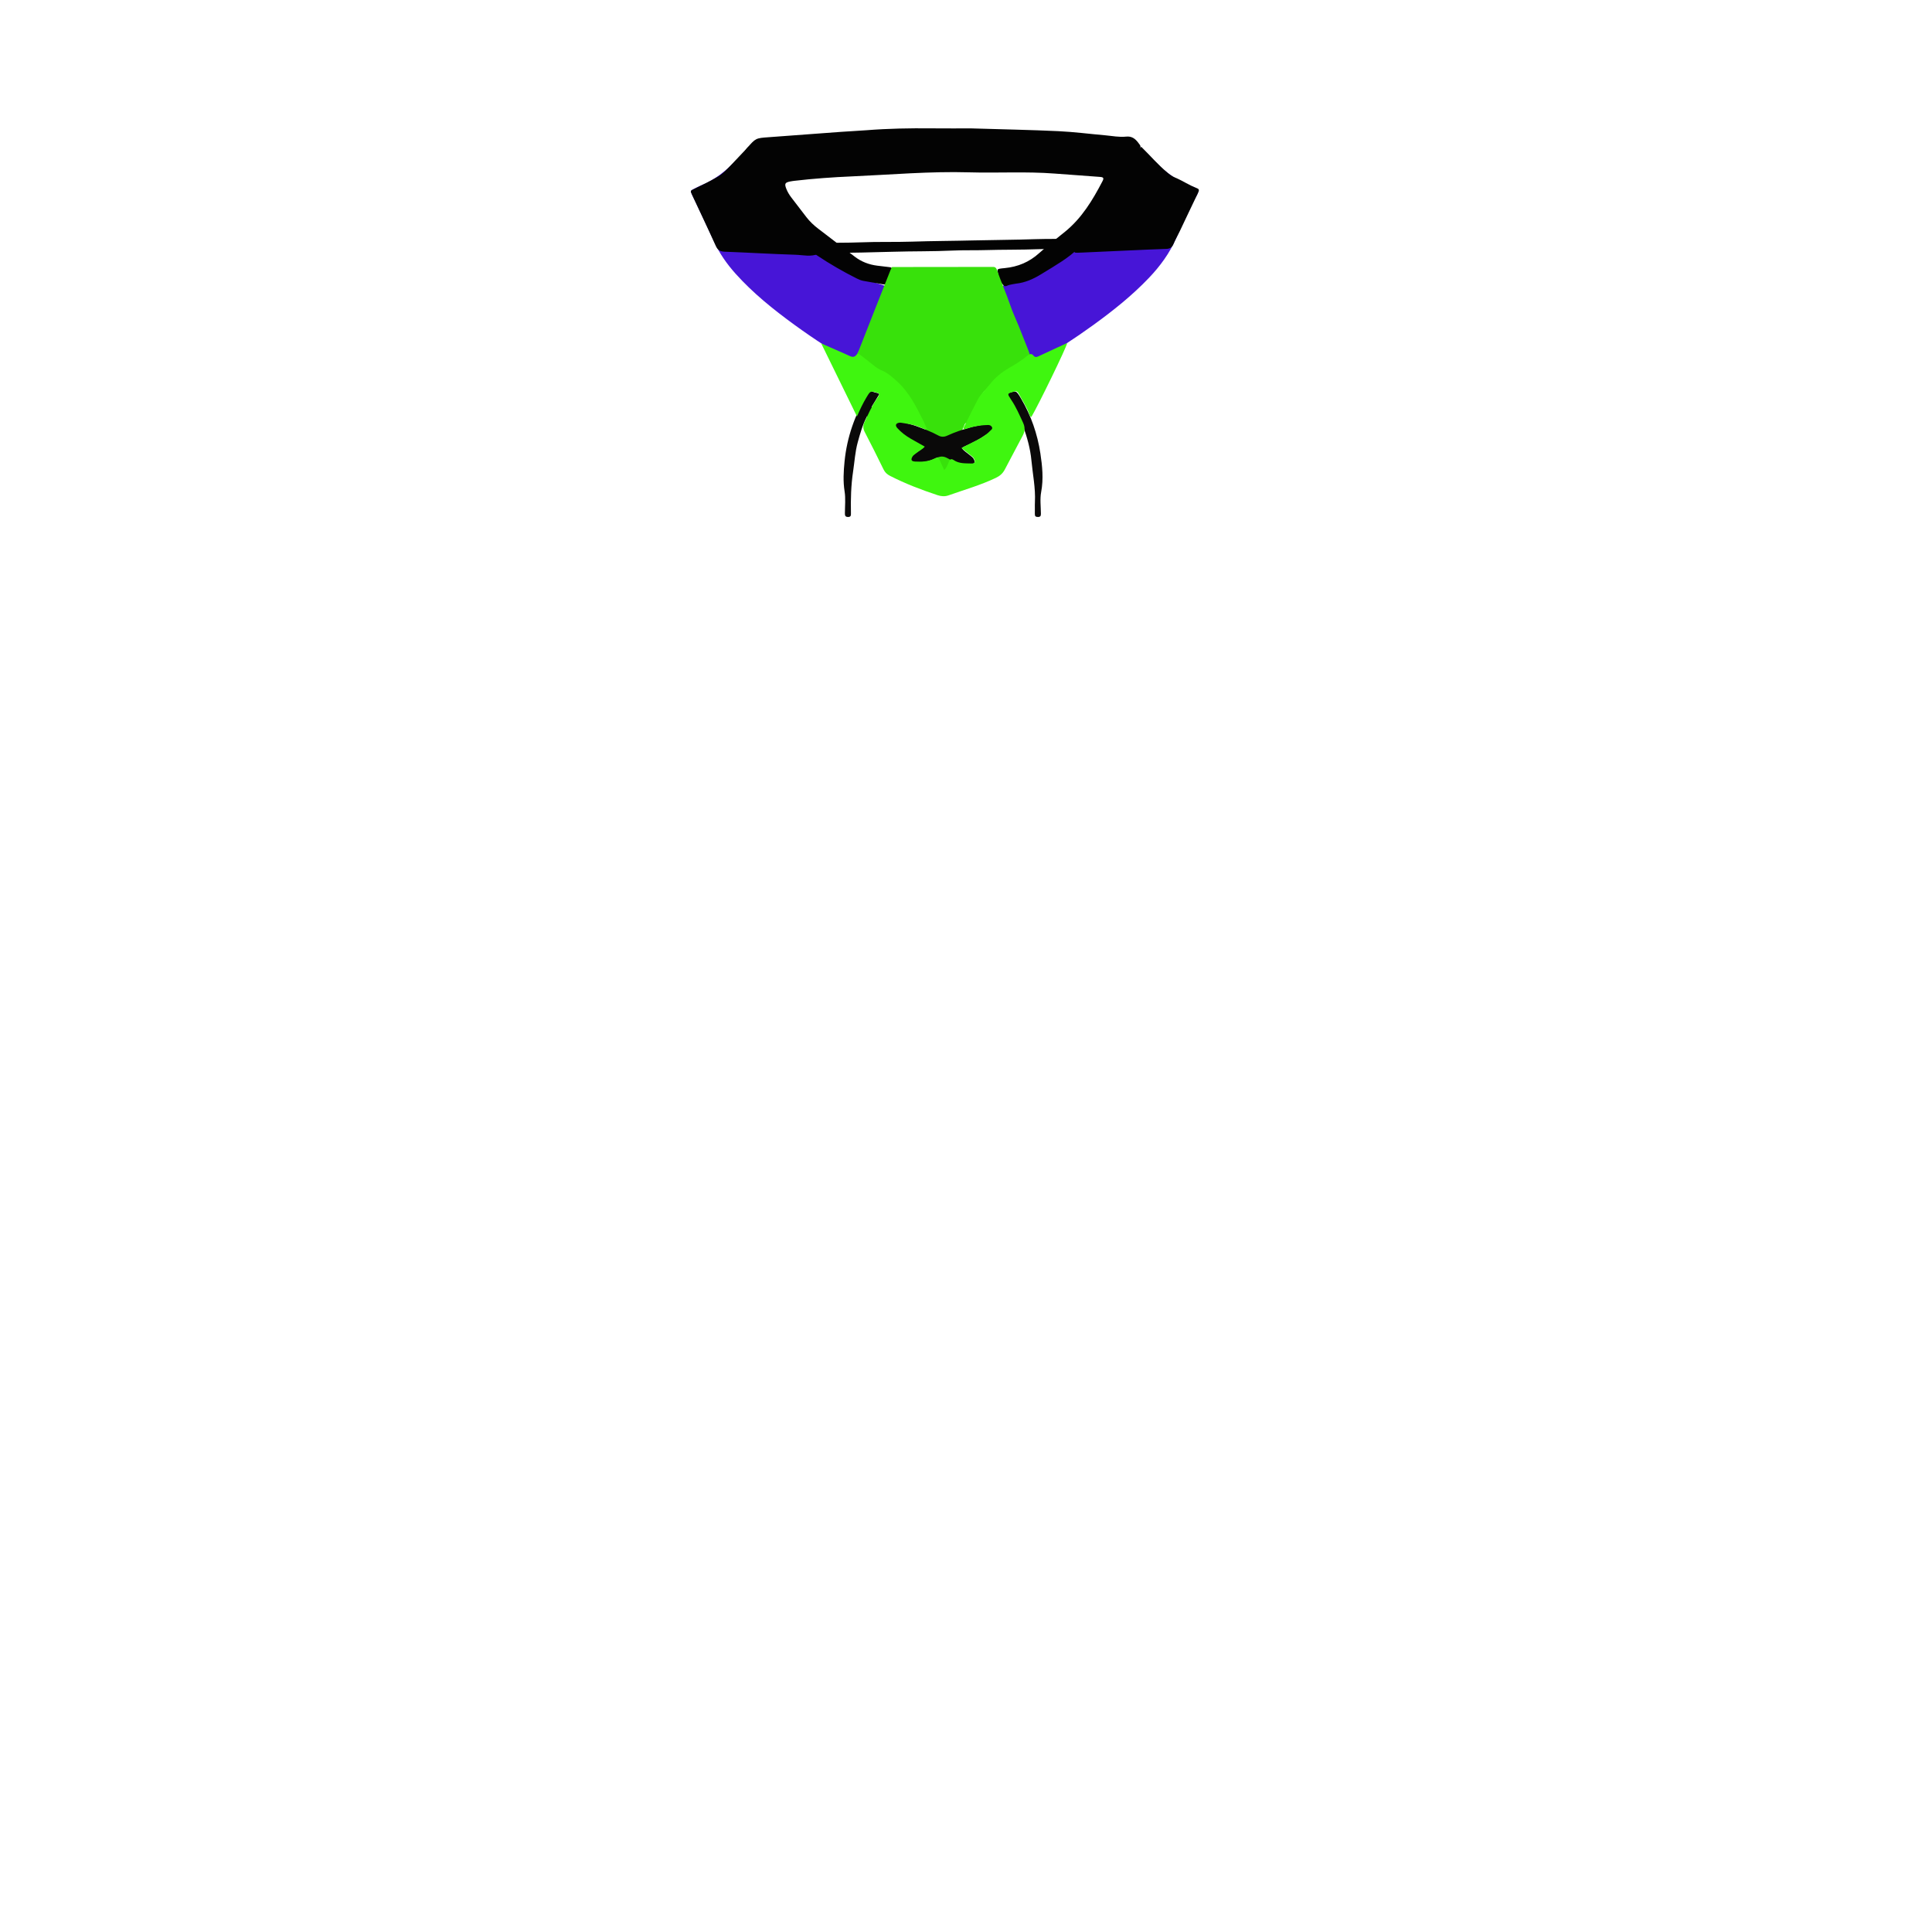 <?xml version="1.0" encoding="utf-8"?>
<!-- Generator: Adobe Illustrator 16.0.0, SVG Export Plug-In . SVG Version: 6.00 Build 0)  -->
<!DOCTYPE svg PUBLIC "-//W3C//DTD SVG 1.1//EN" "http://www.w3.org/Graphics/SVG/1.1/DTD/svg11.dtd">
<svg version="1.1" id="Layer_1" xmlns="http://www.w3.org/2000/svg" xmlns:xlink="http://www.w3.org/1999/xlink" x="0px" y="0px"
	 width="850.39px" height="850.39px" viewBox="0 0 850.39 850.39" enable-background="new 0 0 850.39 850.39" xml:space="preserve">
<path fill-rule="evenodd" clip-rule="evenodd" fill="#4715D7" d="M377.573,161.047c-9.866-5.719-19.105-11.667-27.994-18.151
	c-9.254-6.75-18.17-13.896-25.845-22.467c-3.777-4.218-6.993-8.793-9.357-13.978c-3.162-6.933-6.487-13.792-9.727-20.689
	c-0.843-1.795-0.822-1.814,0.875-2.667c1.083-0.543,2.157-1.12,3.276-1.58c5.882-2.419,10.705-6.277,15.079-10.815
	c1.855-1.926,3.96-3.613,6.193-5.626c0.349,0.087,0.512,0.944,0.885,1.569c4.44,7.437,8.86,14.886,13.273,22.339
	c0.664,1.121,1.38,2.196,2.221,3.194c5.583,6.626,11.165,13.252,16.717,19.904c1.016,1.216,2.161,2.181,3.573,2.931
	c4.666,2.478,9.296,5.022,13.911,7.593c2.455,1.368,5.182,1.93,7.798,2.822c1.881,0.642,1.905,0.646,1.317,2.518
	c-1.06,3.375-2.15,6.739-3.325,10.41c3.122-0.346,5.943-0.018,8.782-0.336c2.483-0.278,5.004-0.231,7.509-0.319
	c5.181-0.182,10.363-0.319,15.542-0.547c6.812-0.3,13.635-0.295,20.44-0.818c1.778-0.137,3.577-0.021,5.279-0.021
	c0.309-1.013-0.046-1.64-0.25-2.289c-0.651-2.065-1.315-4.125-1.962-6.192c-0.644-2.059-0.666-2.169,1.298-2.693
	c8.421-2.244,15.399-7.423,23.048-11.235c0.806-0.401,1.3-1.129,1.855-1.79c5.408-6.433,10.804-12.877,16.229-19.295
	c1.291-1.528,2.438-3.139,3.454-4.862c4.315-7.31,8.66-14.602,12.995-21.899c0.305-0.513,0.611-1.025,0.8-1.339
	c1.757,1.578,3.605,3.002,5.173,4.688c4.775,5.136,10.134,9.404,16.664,12.128c1.475,0.615,3.683,0.96,4.029,2.407
	c0.284,1.186-1.083,2.778-1.743,4.178c-2.66,5.64-5.452,11.22-7.965,16.924c-2.875,6.522-7.002,12.126-11.875,17.243
	c-7.441,7.813-15.844,14.496-24.557,20.805c-8.074,5.847-16.438,11.255-25.023,16.318c-0.652,0.384-1.248,0.92-2.06,0.993
	c-0.741-0.471-0.847-1.308-1.131-2.001c-2.233-5.445-4.948-10.695-6.653-16.351c-0.271-0.897-0.721-1.247-1.65-1.234
	c-4.578,0.062-9.156,0.05-13.725,0.478c-2.412,0.226-4.841,0.068-7.266,0.189c-5.954,0.298-11.92,0.358-17.878,0.58
	c-6.554,0.244-13.104,0.593-19.659,0.821c-1.18,0.041-1.352,0.773-1.686,1.584C382.22,149.904,379.953,155.328,377.573,161.047z"/>
<path fill-rule="evenodd" clip-rule="evenodd" fill="#030303" d="M502.336,64.621c3.935,3.832,7.406,7.956,11.559,11.394
	c1.008,0.833,2.019,1.6,3.241,2.104c3.357,1.386,6.375,3.472,9.782,4.763c0.984,0.373,0.903,0.979,0.483,1.85
	c-2.712,5.608-5.35,11.252-8.034,16.874c-0.933,1.953-2.034,3.831-2.862,5.824c-0.622,1.498-1.563,2.074-3.144,2.125
	c-5.629,0.183-11.255,0.456-16.882,0.706c-6.665,0.295-13.329,0.603-19.994,0.904c-0.692,0.031-1.386,0.072-2.078,0.083
	c-1.624,0.025-1.624,0.019-1.661-1.872c-5.249,0.413-10.506,0.102-15.766,0.31c-7.777,0.307-15.572,0.164-23.354,0.402
	c-4.764,0.146-9.53-0.022-14.283,0.203c-8.819,0.417-17.646,0.256-26.461,0.53c-9.167,0.285-18.332,0.469-27.502,0.493
	c-1.72,0.004-3.683-0.177-5.108,0.424c-3.415,1.441-6.765,0.506-10.1,0.402c-10.391-0.326-20.771-0.963-31.161-1.346
	c-1.988-0.073-3.095-0.654-3.939-2.532c-3.407-7.575-6.992-15.069-10.498-22.599c-0.803-1.725-0.743-1.666,1.038-2.545
	c3.49-1.724,7.031-3.378,10.37-5.366c2.293-1.365,4.149-3.394,6.01-5.333c2.459-2.562,4.881-5.161,7.484-7.918
	c2.317,3.146,5.131,5.806,6.952,9.29c3.729,7.135,7.596,14.197,11.345,21.321c1.058,2.01,2.266,3.865,3.856,5.497
	c1.631,1.675,3.229,3.394,4.714,5.197c0.864,1.051,1.81,1.429,3.136,1.342c6.473-0.427,12.962-0.208,19.445-0.479
	c7.523-0.316,15.069-0.055,22.597-0.308c8.994-0.303,17.991-0.307,26.982-0.535c9.082-0.229,18.169-0.228,27.241-0.556
	c5.963-0.216,11.933,0.057,17.889-0.399c1.113-0.085,1.92-0.384,2.718-1.186c3.744-3.761,7.081-7.766,9.434-12.608
	c2.191-4.51,4.864-8.785,7.165-13.246C495.43,73.025,498.392,68.592,502.336,64.621z"/>
<path fill-rule="evenodd" clip-rule="evenodd" fill="#030303" d="M427.298,56.509c14.323,0.433,26.451,0.655,38.562,1.222
	c6.913,0.324,13.798,1.229,20.698,1.834c3.017,0.265,6.038,0.893,9.058,0.571c2.406-0.256,3.914,0.773,5.269,2.512
	c1.415,1.817,1.477,1.798,0.338,3.713c-5.09,8.556-9.497,17.5-14.625,26.025c-10.788,17.935-13.153,19.094-28.582,28.465
	c-3.375,2.05-6.884,3.581-10.841,4c-0.943,0.1-1.866,0.38-2.805,0.534c-0.829,0.136-1.725,0.959-2.446,0.375
	c-0.846-0.683-1.433-1.708-2.059-2.634c-0.229-0.34-0.312-0.815-0.354-1.239c-0.365-3.585-1.612-3.461,2.75-3.884
	c5.787-0.562,10.789-2.656,15.139-6.588c3.658-3.307,7.579-6.325,11.408-9.44c7.362-5.988,12.131-13.896,16.427-22.15
	c0.744-1.431,0.526-1.829-1.066-1.955c-6.647-0.525-13.302-0.957-19.95-1.472c-12.546-0.97-25.117-0.18-37.663-0.542
	c-17.252-0.498-34.407,1.033-51.599,1.783c-8.387,0.366-16.773,0.957-25.122,1.93c-0.687,0.08-1.375,0.173-2.053,0.31
	c-2.263,0.458-2.546,0.992-1.687,3.206c0.537,1.381,1.307,2.643,2.194,3.818c2.191,2.902,4.413,5.783,6.641,8.657
	c1.494,1.927,3.244,3.596,5.185,5.075c5.371,4.096,10.735,8.201,16.09,12.318c2.951,2.268,6.29,3.539,9.963,3.99
	c1.805,0.222,3.608,0.456,5.416,0.649c0.989,0.106,1.257,0.534,1.131,1.552c-0.251,2.014-0.648,3.891-2.14,5.431
	c-0.568,0.587-1.04,0.737-1.801,0.594c-2.892-0.542-5.796-1.023-8.695-1.527c-1.035-0.18-1.99-0.58-2.922-1.046
	c-6.043-3.025-11.887-6.396-17.506-10.151c-2.616-1.749-4.779-3.995-6.812-6.37c-4.632-5.414-8.611-11.299-12.176-17.445
	c-3.952-6.815-7.951-13.601-12.174-20.25c-0.794-1.251-0.739-1.98,0.234-3.094c3.92-4.49,3.879-4.482,9.714-4.897
	c10.625-0.755,21.245-1.583,31.868-2.357c3.714-0.271,7.437-0.422,11.149-0.715c9.505-0.75,19.024-0.918,28.554-0.821
	C416.504,56.562,423.002,56.509,427.298,56.509z"/>
<path fill-rule="evenodd" clip-rule="evenodd" fill="#38E10B" d="M390.201,165.362c-0.343-0.166-0.685-0.333-1.025-0.499
	c-0.164-0.014-0.33-0.028-0.495-0.043c-0.965-0.353-1.925-0.719-2.896-1.053c-0.423-0.146-0.875-0.309-0.997-0.742
	c-0.791-2.826-3.637-3.664-5.365-5.58c-0.545-0.604-1.84,0.394-2.167-0.781c-0.243-0.873,0.446-1.613,0.743-2.374
	c4.608-11.803,9.278-23.582,13.941-35.364c0.189-0.479,0.452-0.929,0.68-1.392c14.742-0.017,29.483-0.034,44.225-0.05
	c0.98-0.083,1.615,0.284,1.952,1.27c1.814,5.308,4.145,10.416,5.937,15.748c1.022,3.042,2.47,6.022,3.681,9.048
	c1.366,3.411,2.711,6.831,4.071,10.244c1.078,2.707,1.098,2.794-1.096,4.551c-1.22,0.977-2.232,2.021-2.994,3.446
	c-1.258,2.353-1.577,2.323-3.506,0.688c-1.994,1.047-3.308,3.026-5.447,3.904c-0.947,0.388-1.105,1.481-1.483,2.346
	c-0.433,0.994-0.641,2.383-2.305,1.488c-0.27-0.145-0.54-0.05-0.684,0.153c-0.967,1.37-2.675,2.184-2.91,4.115
	c-0.18,1.483-1.125,2.689-1.763,4.002c-0.903,1.859-1.792,3.726-2.728,5.567c-0.467,0.92-0.945,1.907-2.133,2.067
	c-0.675,0.091-0.778,0.624-0.975,1.066c-1.199,2.688-2.343,5.401-3.566,8.079c-0.514,1.124-0.196,2.336-0.687,3.512
	c-1.224,2.928-3,5.616-3.779,8.741c-0.179,0.716-0.913,1.112-1.615,1.119c-0.706,0.007-0.901-0.726-1.108-1.274
	c-0.314-0.832-0.152-1.712-0.137-2.574c0.044-0.043,0.133-0.12,0.126-0.129c-0.065-0.093-0.146-0.175-0.223-0.261
	c-0.045-0.39-0.09-0.779-0.136-1.167c0.045-0.136,0.008-0.244-0.111-0.322c-0.127-0.27-0.254-0.539-0.38-0.808
	c0.049-0.91-0.245-1.7-0.845-2.381c-0.708-0.757-1.436-1.498-2.12-2.277c-0.741-0.845-2.071-1.584-0.432-2.868
	c0.456-0.357-0.037-0.977-0.243-1.424c-1.27-2.746-2.561-5.481-3.858-8.214c-0.182-0.384-0.395-1.014-0.665-1.054
	c-1.918-0.289-1.892-1.938-2.441-3.223c-1.623-3.793-3.192-7.6-6.353-10.501c-1.457-1.338-2.636-2.979-3.939-4.482
	C391.449,165.133,390.808,165.345,390.201,165.362z"/>
<path fill-rule="evenodd" clip-rule="evenodd" fill="#0A0909" d="M443.022,173.397c4.304-1.687,4.232-1.645,6.417,2.056
	c4.412,7.475,7.19,15.552,8.486,24.071c0.854,5.609,1.441,11.265,0.357,17.019c-0.584,3.097-0.146,6.391-0.113,9.595
	c0.01,0.975-0.281,1.42-1.319,1.418c-0.993-0.003-1.394-0.335-1.354-1.368c0.066-1.729-0.056-3.468,0.033-5.196
	c0.316-6.185-0.972-12.227-1.541-18.333c-0.486-5.206-1.896-10.177-3.641-15.073c-0.614-1.724-0.633-1.719-2.38-1.11
	c-4.077,1.42-8.148,2.856-12.235,4.247c-0.739,0.252-1.484,0.462-2.128,0.912c-2.636,1.844-5.512,3.245-8.416,4.598
	c-0.597,0.278-1.289,0.456-1.77,1.16c1.02,1.237,2.39,2.009,3.546,3.02c0.58,0.508,1.263,0.894,1.64,1.632
	c0.791,1.554,0.396,2.12-1.295,2.293c-3.811,0.393-7.145-0.965-10.355-2.698c-1.605-0.867-3.024-0.907-4.634-0.099
	c-3.151,1.582-6.484,2.281-10.034,1.843c-1.533-0.189-1.921-0.811-1.197-2.192c0.338-0.645,0.914-1.027,1.476-1.431
	c1.254-0.903,2.508-1.805,3.817-2.747c-0.391-0.808-1.087-0.982-1.648-1.286c-3.196-1.736-6.359-3.499-9.13-5.916
	c-1.435-1.25-3.355-1.731-5.059-2.549c-2.872-1.376-5.802-2.633-8.91-4.03c-1.954,3.708-3.039,7.605-4.107,11.506
	c-1.146,4.185-1.385,8.514-2.027,12.781c-0.918,6.104-1.081,12.23-0.949,18.379c0.02,0.952-0.007,1.688-1.321,1.659
	c-1.267-0.028-1.342-0.723-1.339-1.69c0.01-3.204,0.356-6.467-0.138-9.596c-0.7-4.433-0.451-8.774-0.015-13.165
	c1.061-10.684,4.54-20.533,10.075-29.703c0.651-1.078,1.177-1.531,2.427-0.952c0.833,0.387,1.862,0.303,2.829,1.009
	c-1.101,1.809-2.205,3.622-3.439,5.649c1.728,0.821,3.319,1.589,4.922,2.336c2.974,1.385,5.995,2.676,8.916,4.167
	c1.807,0.922,3.791,1.166,5.646,1.866c3.317,1.254,6.673,2.436,9.781,4.158c1.446,0.801,2.684,0.757,4.142,0.079
	c3.219-1.499,6.594-2.599,10.005-3.581c0.663-0.191,1.329-0.395,2.009-0.498c6.117-0.926,11.641-3.729,17.491-5.494
	c1.073-0.324,1.165-0.837,0.665-1.683C445.844,178.154,444.477,175.85,443.022,173.397z"/>
<path fill-rule="evenodd" clip-rule="evenodd" fill="#3FF60F" d="M423.176,197.162c2.328-1.173,4.392-2.217,6.46-3.254
	c2.253-1.13,4.393-2.428,6.166-4.249c0.455-0.467,1.24-0.871,0.8-1.693c-0.341-0.638-0.985-0.917-1.749-0.898
	c-2.517,0.061-4.999,0.365-7.429,1.033c-1.059,0.292-2.105,0.627-3.186,0.952c-0.332-0.897,0.233-1.447,0.511-2.012
	c1.793-3.649,3.63-7.276,5.48-10.896c1.399-2.738,3.751-4.736,5.597-7.125c2.32-3.004,5.232-5.267,8.471-7.142
	c2.775-1.607,5.491-3.295,7.961-5.344c0.929-0.77,1.758-1.084,2.64,0.004c0.794,0.979,1.643,0.555,2.535,0.136
	c3.443-1.619,6.899-3.213,10.354-4.81c0.621-0.287,1.257-0.542,1.939-0.834c-0.31,1.881-12.715,27.401-15.778,32.528
	c-0.809-0.387-0.882-1.253-1.147-1.93c-1.143-2.918-2.911-5.497-4.327-8.263c-0.617-1.204-1.35-1.384-2.468-0.886
	c-0.312,0.139-0.66,0.21-0.997,0.284c-1.07,0.232-1.543,0.715-0.815,1.778c0.341,0.499,0.619,1.042,0.958,1.542
	c2.099,3.095,3.545,6.523,5.119,9.891c0.941,2.016,0.965,3.781-0.156,5.856c-2.671,4.945-5.22,9.958-7.884,14.911
	c-0.914,1.698-2.151,2.755-3.856,3.576c-6.732,3.237-13.91,5.249-20.913,7.736c-1.553,0.551-3.141,0.457-4.81-0.098
	c-7.152-2.375-14.167-5.051-20.886-8.491c-1.297-0.665-2.212-1.492-2.859-2.813c-2.701-5.515-5.426-11.021-8.278-16.459
	c-0.817-1.557-0.823-2.885-0.109-4.402c1.621-3.442,3.135-6.935,5.295-10.095c0.477-0.698,1.026-1.375,1.162-2.155
	c-0.058-0.422-0.321-0.478-0.561-0.554c-3.311-1.045-3.261-1.015-5.082,2.021c-1.506,2.511-2.769,5.144-4.131,8.304
	c-5.32-10.87-10.414-21.277-15.743-32.163c2.91,1.277,5.335,2.341,7.76,3.408c1.346,0.592,2.702,1.163,4.03,1.792
	c1.352,0.641,2.634,1.358,3.838-0.308c0.478-0.661,1.082-0.189,1.572,0.19c1.847,1.431,3.733,2.815,5.525,4.312
	c1.207,1.007,2.451,1.912,3.908,2.51c2.524,1.035,4.496,2.784,6.518,4.592c5.441,4.867,8.631,11.167,11.763,17.538
	c0.601,1.223,1.134,2.48,1.781,3.902c-1.543-0.162-2.67-0.806-3.832-1.276c-2.439-0.987-5.019-1.278-7.572-1.713
	c-0.337-0.058-0.699-0.075-1.033-0.018c-1.462,0.25-1.776,1.193-0.763,2.333c1.742,1.961,3.834,3.49,6.094,4.793
	c1.939,1.118,3.897,2.201,5.999,3.385c-1.137,1.29-2.581,1.922-3.755,2.887c-0.597,0.49-1.302,0.851-1.704,1.566
	c-0.771,1.373-0.414,2.029,1.206,2.112c2.862,0.148,5.657,0.084,8.341-1.254c1.767-0.881,1.855-0.715,2.652,1.013
	c0.571,1.238,1.126,2.483,1.8,3.972c1.2-1.033,1.481-2.323,1.959-3.441c0.5-1.172,1.026-1.768,2.274-0.917
	c2.371,1.616,5.113,1.387,7.772,1.486c1.43,0.053,1.822-0.666,1.229-1.956c-0.384-0.835-1.146-1.279-1.804-1.824
	C425.828,199.246,424.604,198.299,423.176,197.162z"/>
</svg>
